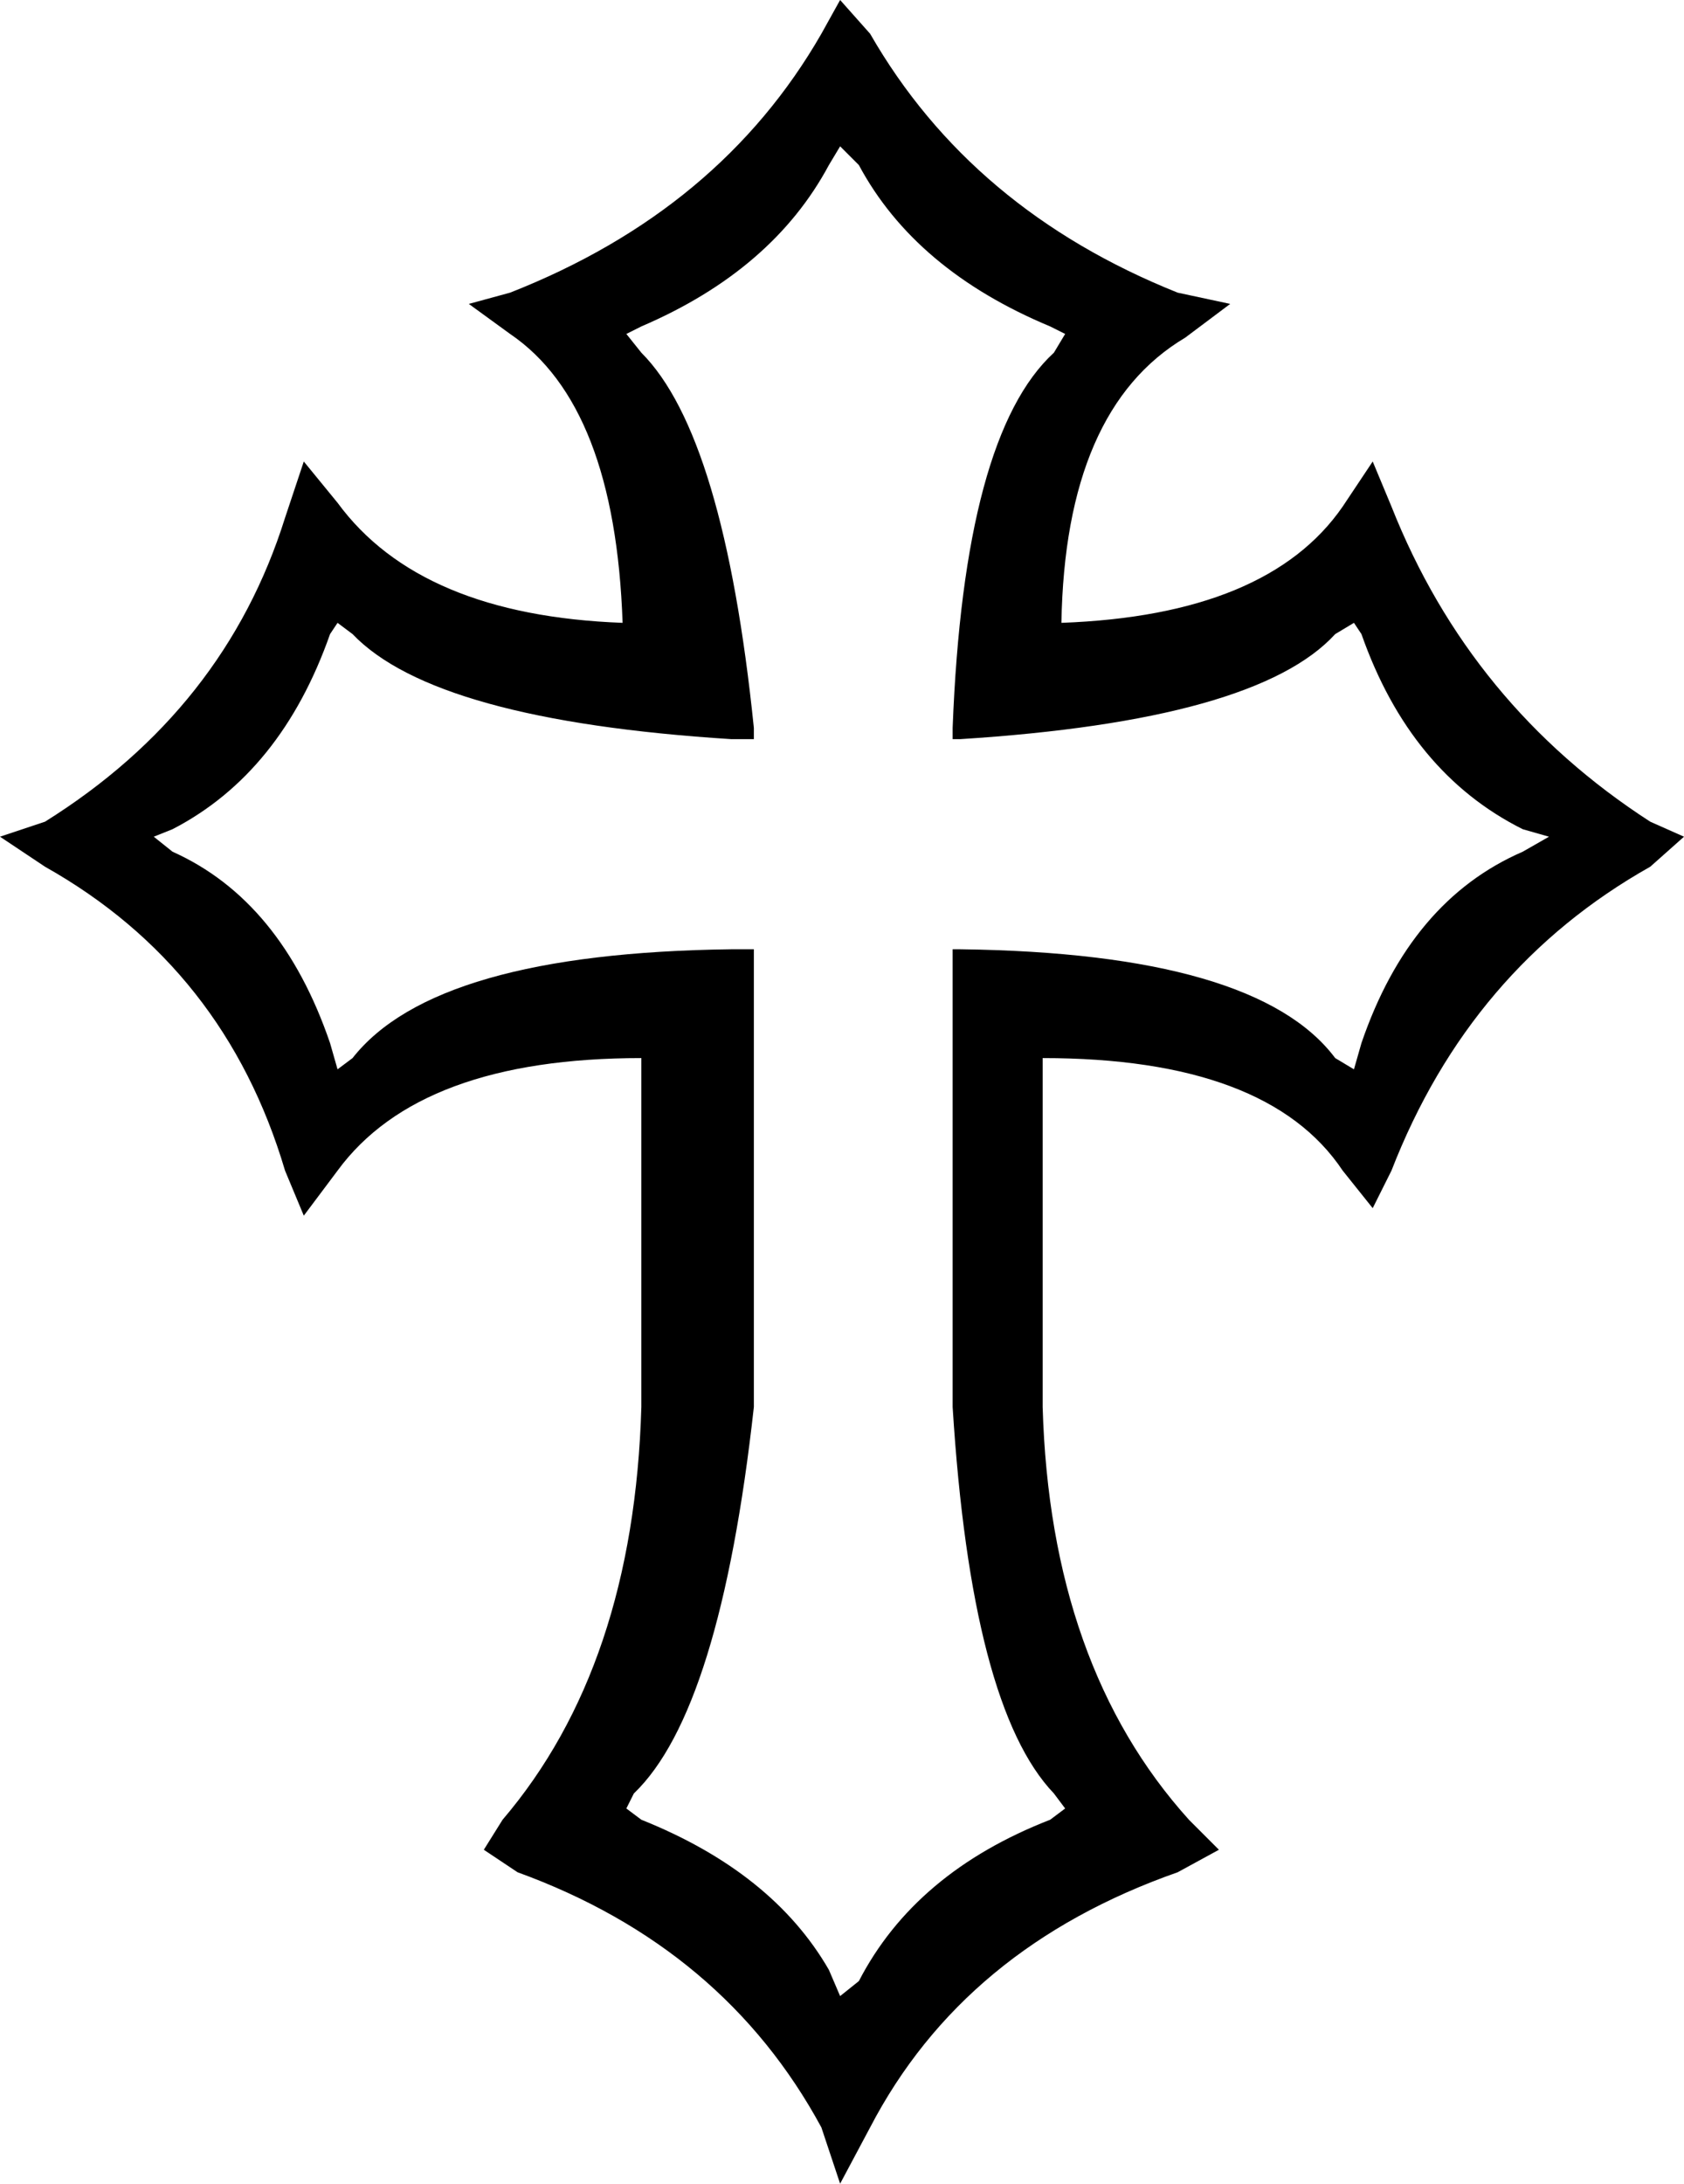 <?xml version="1.0" encoding="UTF-8" standalone="no"?>
<svg xmlns:xlink="http://www.w3.org/1999/xlink" height="29.1px" width="22.45px" xmlns="http://www.w3.org/2000/svg">
  <g transform="matrix(1.0, 0.0, 0.0, 1.0, -388.7, -237.9)">
    <path d="M406.75 246.2 L406.5 246.35 Q405.45 247.5 401.5 247.75 L401.4 247.75 401.4 247.6 Q401.55 243.7 402.75 242.6 L402.9 242.35 402.7 242.25 Q400.9 241.5 400.15 240.1 L399.9 239.85 399.75 240.1 Q399.0 241.5 397.25 242.25 L397.05 242.35 397.25 242.6 Q398.35 243.7 398.75 247.6 L398.75 247.75 398.45 247.75 Q394.5 247.5 393.4 246.35 L393.2 246.2 393.1 246.35 Q392.45 248.2 391.0 248.95 L390.75 249.05 391.0 249.25 Q392.45 249.9 393.1 251.8 L393.2 252.15 393.4 252.0 Q394.5 250.6 398.45 250.55 L398.75 250.55 398.75 256.4 398.75 256.65 Q398.3 260.7 397.15 261.8 L397.05 262.0 397.25 262.15 Q399.0 262.85 399.75 264.15 L399.9 264.5 400.15 264.3 Q400.9 262.85 402.7 262.15 L402.9 262.0 402.75 261.8 Q401.65 260.65 401.4 256.65 L401.4 256.4 401.4 250.55 401.5 250.55 Q405.45 250.6 406.5 252.0 L406.75 252.15 406.85 251.8 Q407.5 249.9 409.0 249.25 L409.35 249.05 409.0 248.95 Q407.5 248.2 406.85 246.35 L406.75 246.2 M406.6 244.65 L407.0 244.05 407.25 244.65 Q408.3 247.3 410.7 248.85 L411.15 249.05 410.7 249.45 Q408.3 250.8 407.25 253.5 L407.0 254.0 406.6 253.5 Q405.6 252.0 402.6 252.0 L402.6 256.65 Q402.7 260.1 404.55 262.15 L404.95 262.55 404.4 262.85 Q401.55 263.85 400.3 266.25 L399.9 267.0 399.65 266.25 Q398.35 263.85 395.6 262.85 L395.15 262.55 395.4 262.15 Q397.15 260.1 397.25 256.65 L397.25 252.0 Q394.3 252.0 393.2 253.5 L392.75 254.1 392.5 253.5 Q391.7 250.8 389.3 249.45 L388.7 249.05 389.3 248.85 Q391.7 247.35 392.5 244.8 L392.75 244.05 393.2 244.6 Q394.3 246.1 397.0 246.2 396.9 243.3 395.5 242.35 L394.95 241.95 395.5 241.8 Q398.3 240.7 399.65 238.35 L399.9 237.9 400.3 238.35 Q401.65 240.7 404.4 241.8 L405.1 241.95 404.5 242.4 Q402.9 243.35 402.85 246.2 405.6 246.1 406.6 244.65" fill="#000000" fill-rule="evenodd" stroke="none"/>
  </g>
</svg>
